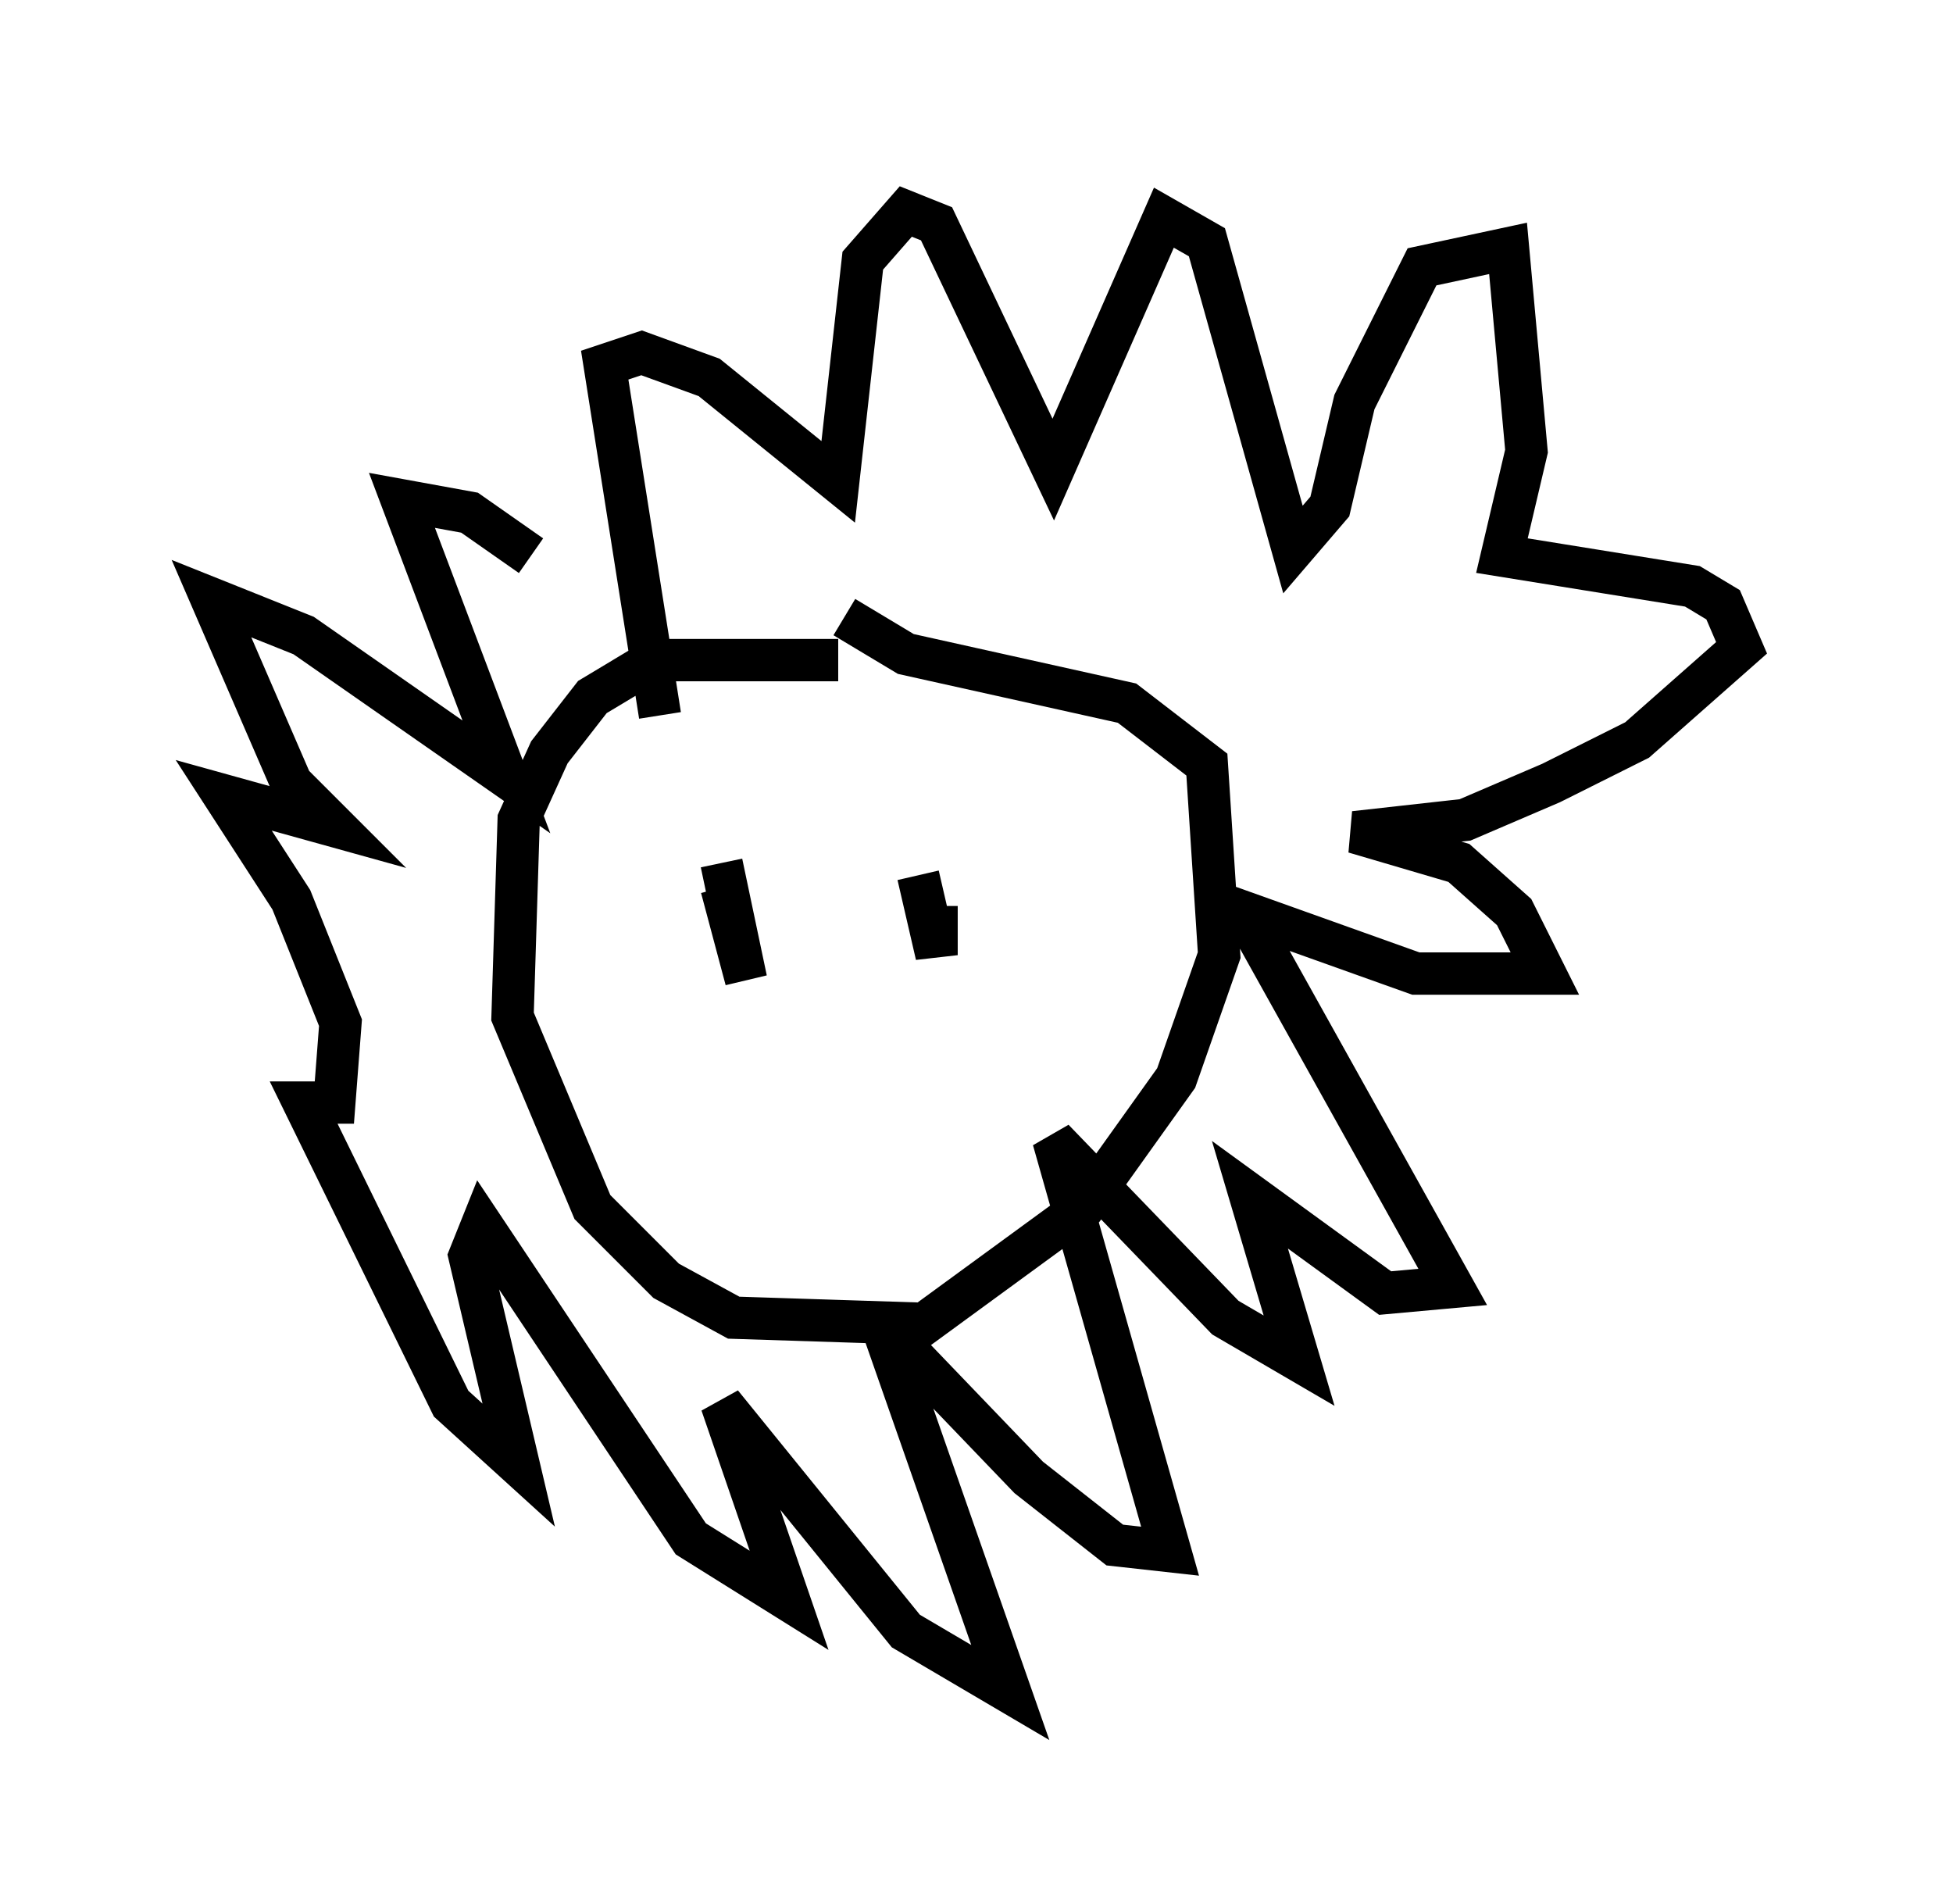 <?xml version="1.0" encoding="utf-8" ?>
<svg baseProfile="full" height="45.006" version="1.1" width="46.168" xmlns="http://www.w3.org/2000/svg" xmlns:ev="http://www.w3.org/2001/xml-events" xmlns:xlink="http://www.w3.org/1999/xlink"><defs /><rect fill="white" height="45.006" width="46.168" x="0" y="0" /><path d="M21.268, 16.184 m-1.453, -0.581 l-4.358, 0.0 -1.453, 0.872 l-1.017, 1.307 -0.726, 1.598 l-0.145, 4.648 1.888, 4.503 l1.743, 1.743 1.598, 0.872 l4.503, 0.145 3.777, -2.76 l2.179, -3.05 1.017, -2.905 l-0.291, -4.503 -1.888, -1.453 l-5.229, -1.162 -1.453, -0.872 m-4.358, 2.324 l-1.307, -8.279 0.872, -0.291 l1.598, 0.581 3.05, 2.469 l0.581, -5.229 1.017, -1.162 l0.726, 0.291 2.76, 5.81 l2.615, -5.955 1.017, 0.581 l2.034, 7.263 0.872, -1.017 l0.581, -2.469 1.598, -3.196 l2.034, -0.436 0.436, 4.793 l-0.581, 2.469 4.503, 0.726 l0.726, 0.436 0.436, 1.017 l-2.469, 2.179 -2.034, 1.017 l-2.034, 0.872 -2.615, 0.291 l2.469, 0.726 1.307, 1.162 l0.726, 1.453 -3.05, 0.0 l-4.067, -1.453 4.939, 8.86 l-1.598, 0.145 -3.196, -2.324 l1.162, 3.922 -1.743, -1.017 l-4.067, -4.212 2.76, 9.732 l-1.307, -0.145 -2.034, -1.598 l-3.486, -3.631 3.05, 8.715 l-2.469, -1.453 -4.358, -5.374 l1.598, 4.648 -2.324, -1.453 l-4.939, -7.408 -0.291, 0.726 l1.162, 4.939 -1.598, -1.453 l-3.486, -7.117 0.726, 0.0 l0.145, -1.888 -1.162, -2.905 l-1.598, -2.469 2.615, 0.726 l-1.017, -1.017 -1.888, -4.358 l2.179, 0.872 4.793, 3.341 l-2.469, -6.536 1.598, 0.291 l1.453, 1.017 m4.503, 7.844 l0.581, 2.179 -0.581, -2.76 m4.648, 0.291 l0.436, 1.888 0.0, -1.162 m-5.229, 4.358 " fill="none" stroke="black" stroke-width="1" /></svg>